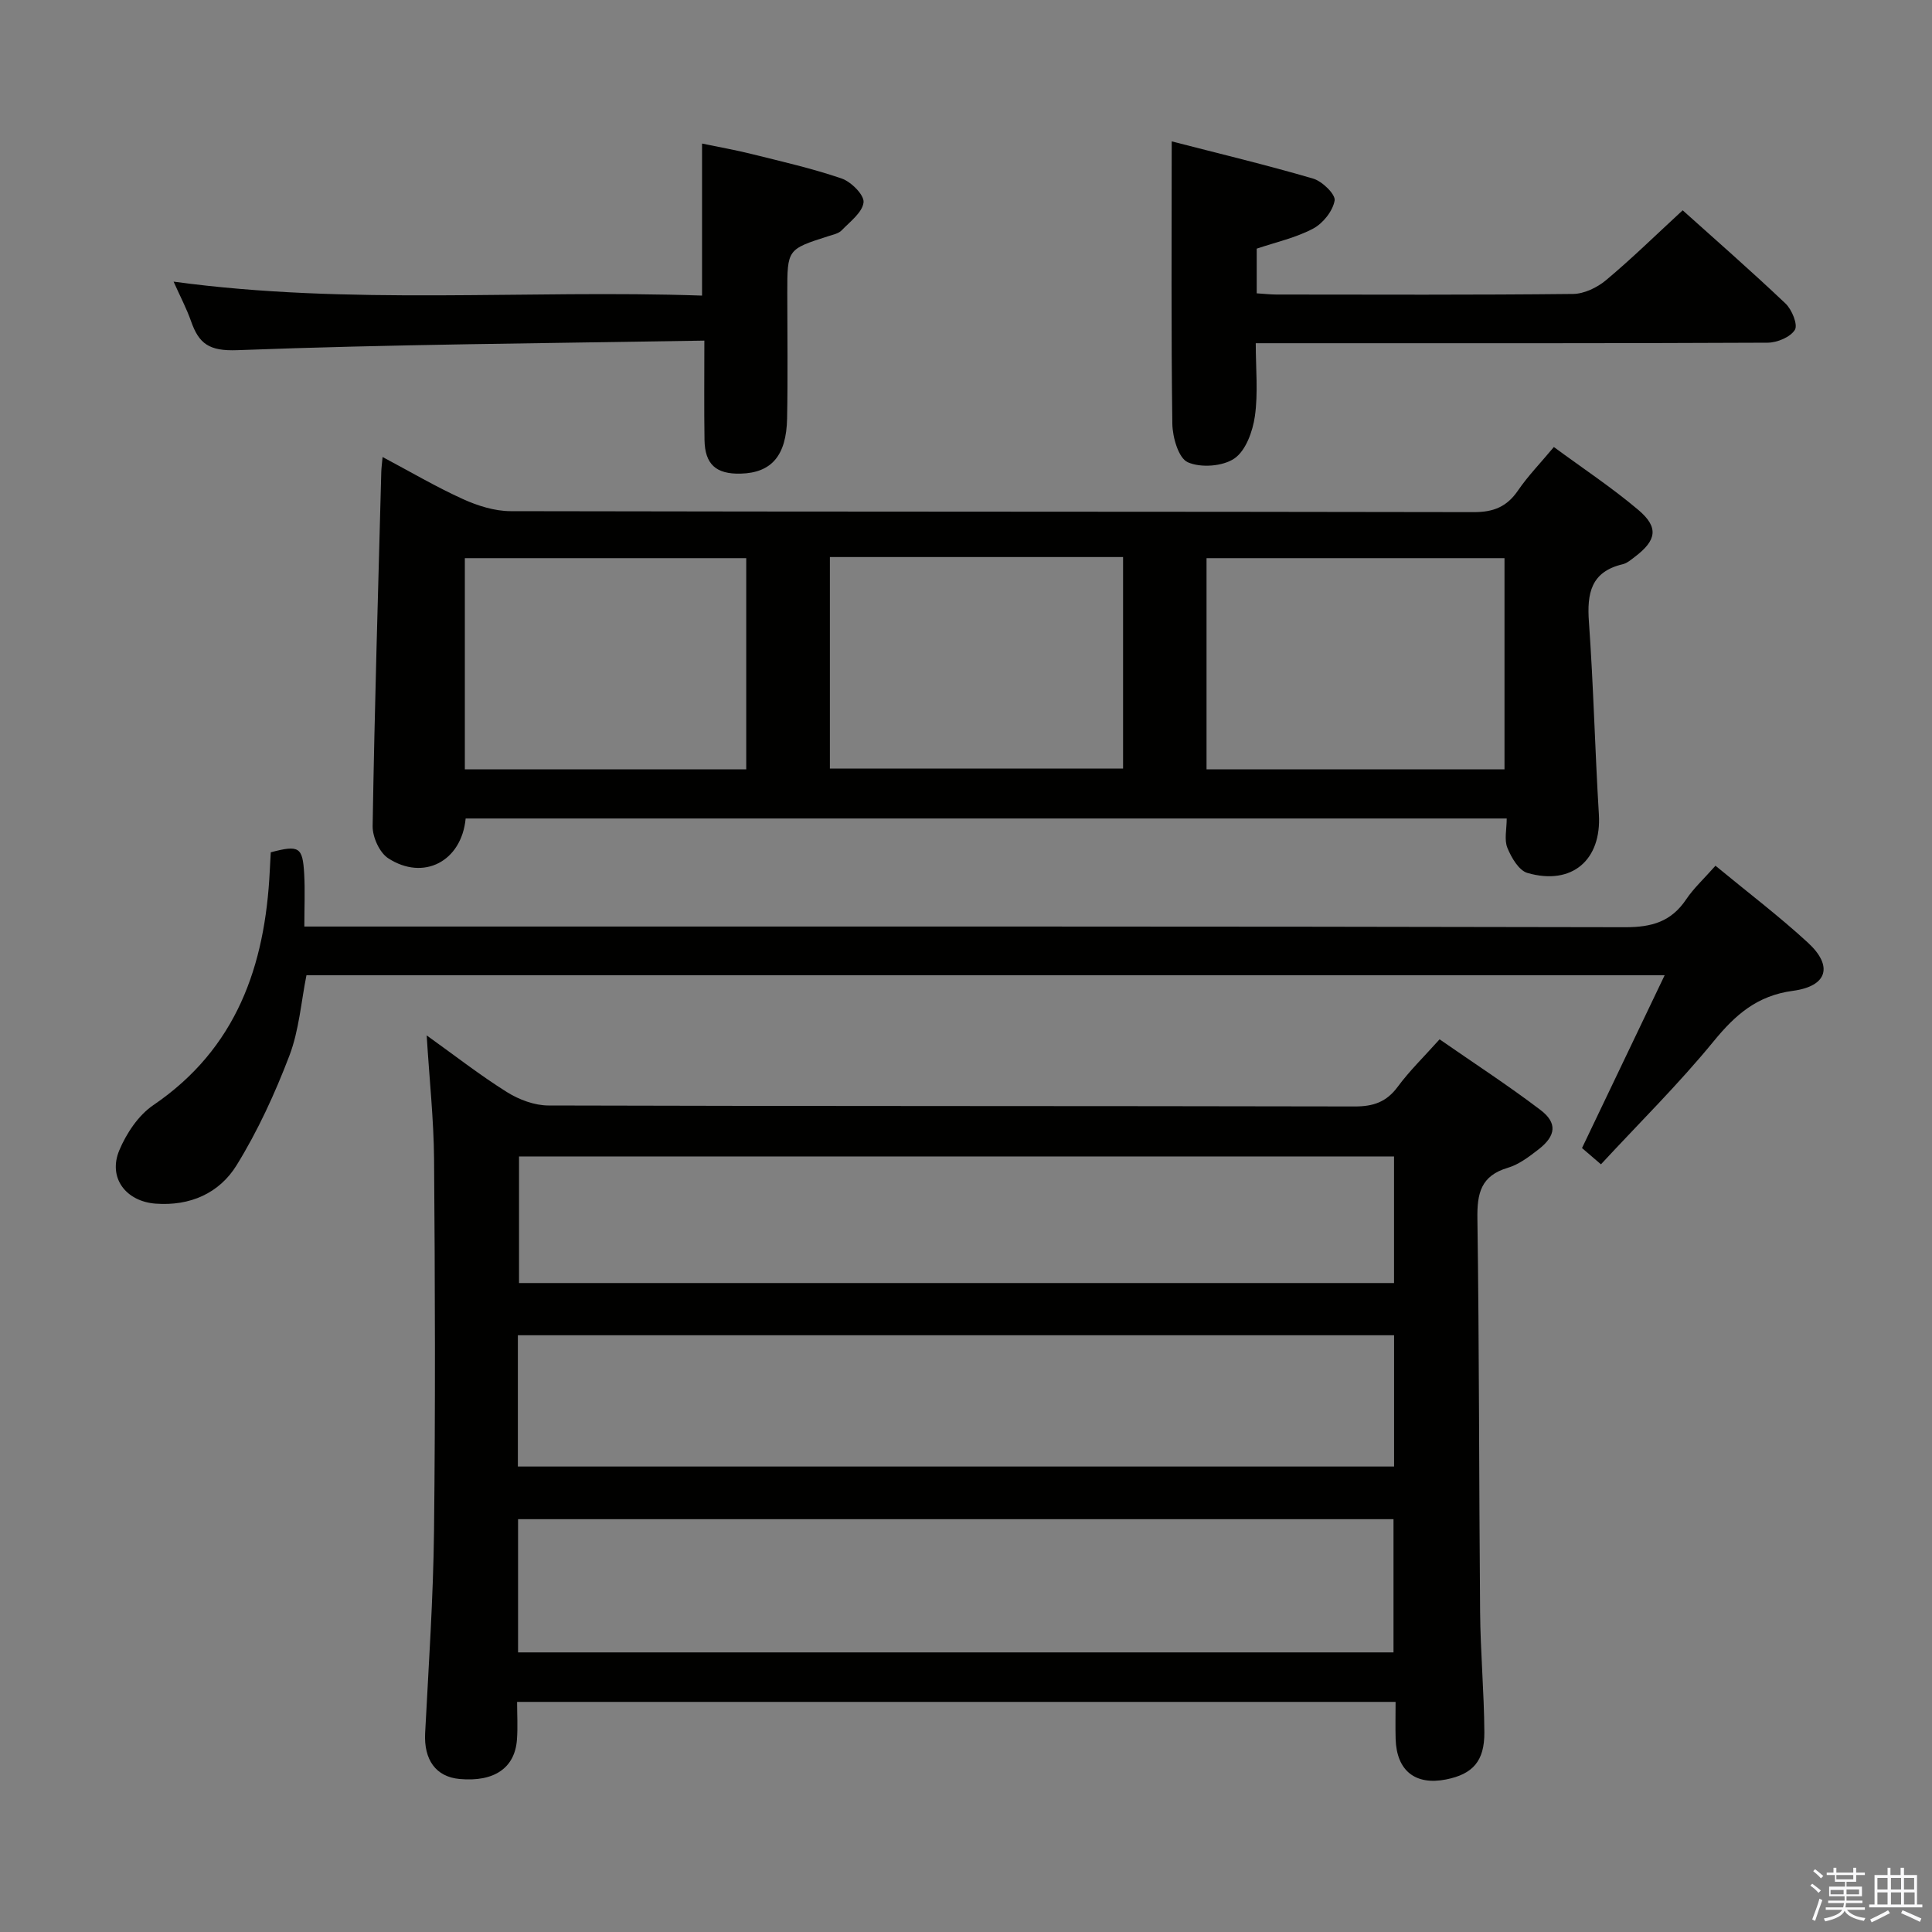 <svg enable-background="new 0 0 400 400" viewBox="0 0 400 400" xmlns="http://www.w3.org/2000/svg"><rect x="0" y="0" width="400" height="400" fill="#808080" stroke="none"/><path d="m374.8 390.4.4-.4c.7.5 1.3 1 1.8 1.4l-.5.5c-.5-.6-1.1-1.1-1.7-1.5zm1 7.3-.6-.3c.5-1.4 1.1-2.8 1.5-4.3.2.1.4.2.6.3-.5 1.3-1 2.8-1.5 4.3zm-.4-10.3.4-.4c.4.3 1 .8 1.7 1.4l-.5.5c-.4-.5-1-1-1.6-1.5zm2.5.3h1.7v-1h.6v1h3.5v-1h.6v1h1.8v.5h-1.8v1.4h-2v1h3.2v2h-3.2v.9h3.3v.5h-3.4c0 .3-.1.6-.1.9h4v.5h-3.7c.7.9 1.9 1.5 3.8 1.7-.1.2-.2.4-.3.6-2.1-.4-3.5-1.1-4-2.1-.4 1-1.8 1.7-4 2.2-.1-.2-.2-.4-.3-.6 2.1-.4 3.4-1 3.8-1.8h-3.4v-.5h3.6c.1-.3.1-.6.2-.9h-3.3v-.5h3.4c0-.3 0-.6 0-.9h-3.2v-2h3.3v-1h-2.1v-1.4h-1.7v-.5zm1.1 3.5v1h2.7c0-.3 0-.4 0-.4 0-.1 0-.2 0-.2 0-.1 0-.2 0-.3h-2.7zm1.2-3v.9h3.5v-.9zm4.7 3h-2.6v.6.4h2.6z" fill="#fafafb"/><path d="m393.6 386.7h.6v1.5h2.7v6.1h1.1v.6h-11v-.6h1.1v-6.1h2.7v-1.5h.6v1.5h2.1v-1.5zm-2.7 8.8.4.6c-1.2.6-2.5 1.3-3.8 1.9-.1-.2-.2-.4-.3-.6 1.2-.6 2.5-1.2 3.7-1.9zm-2.2-6.7v2.4h2.1v-2.4zm0 3v2.5h2.1v-2.5zm2.8-3v2.4h2.1v-2.4zm0 3v2.5h2.1v-2.5zm6 6.1c-1.4-.7-2.7-1.3-3.9-1.8l.3-.6c1.5.6 2.7 1.2 3.9 1.7zm-1.2-9.1h-2.1v2.4h2.1zm-2.1 3v2.5h2.2v-2.5z" fill="#fafafb"/><g fill="#010100"><path d="m88.34 214.37c5.79 4.14 11.02 8.23 16.62 11.74 2.49 1.56 5.71 2.77 8.6 2.77 55.64.16 111.29.08 166.93.2 3.84.01 6.56-.92 8.89-4.07 2.45-3.32 5.45-6.23 8.67-9.83 7.08 4.92 14.17 9.52 20.88 14.62 3.55 2.69 3.22 5.36-.37 8.15-1.96 1.52-4.08 3.15-6.39 3.83-5.55 1.65-6.37 5.24-6.29 10.5.39 27.15.32 54.3.56 81.45.07 8.31.83 16.62.88 24.93.04 5.99-2.42 8.65-7.89 9.75-6.4 1.28-10.28-1.79-10.48-8.37-.07-2.46-.01-4.92-.01-7.68-60.69 0-120.91 0-181.88 0 0 2.61.16 5.22-.03 7.8-.43 5.91-4.74 8.81-11.88 8.16-4.92-.45-7.41-3.98-7.13-9.49.72-13.94 1.68-27.89 1.84-41.85.29-25.65.21-51.31.01-76.97-.07-8.25-.97-16.51-1.53-25.64zm18.92 127.74h181.25c0-9.54 0-18.6 0-27.58-60.64 0-120.85 0-181.25 0zm-.04-38.48h181.41c0-9.28 0-18.19 0-27.18-60.62 0-120.94 0-181.41 0zm.24-64.2v26.21h181.16c0-8.85 0-17.41 0-26.21-60.5 0-120.69 0-181.16 0z"/><path d="m96.41 169.46c-.86 8.93-8.75 12.97-16.04 8.23-1.8-1.17-3.25-4.39-3.22-6.65.4-24.45 1.14-48.89 1.79-73.33.02-.78.13-1.57.27-3.09 5.82 3.09 11.08 6.19 16.61 8.7 3.06 1.39 6.57 2.5 9.87 2.51 66.48.14 132.96.07 199.44.2 4.1.01 6.86-1.12 9.15-4.47 2.05-3 4.62-5.64 7.43-9.01 5.93 4.37 12 8.38 17.52 13.05 4.24 3.6 3.74 6.28-.73 9.67-.79.6-1.62 1.33-2.54 1.55-6.58 1.55-7.42 6.03-6.99 11.95.95 13.26 1.25 26.56 2.06 39.83.58 9.41-5.53 14.79-14.78 12.14-1.78-.51-3.34-3.18-4.16-5.2-.69-1.68-.14-3.86-.14-6.08-72.1 0-143.67 0-215.54 0zm215.08-10.18c0-14.82 0-29.34 0-43.72-20.83 0-41.22 0-61.69 0v43.72zm-139.67-43.95v43.79h60.7c0-14.86 0-29.25 0-43.79-20.22 0-40.01 0-60.7 0zm-75.58 43.96h58.26c0-14.81 0-29.32 0-43.73-19.65 0-38.87 0-58.26 0z"/><path d="m355.17 179.24c6.65 5.49 13.15 10.42 19.13 15.92 5.26 4.83 4.09 9.02-3.1 9.98-7.41.99-11.91 4.95-16.41 10.45-7.23 8.84-15.41 16.91-23.33 25.47-1.69-1.46-2.8-2.41-3.92-3.37 5.62-11.75 11.19-23.4 17.11-35.78-94.2 0-187.53 0-281.2 0-1.1 5.45-1.52 11.37-3.54 16.67-2.99 7.83-6.54 15.57-10.93 22.68-3.56 5.76-9.6 8.48-16.77 7.94-6.13-.46-9.91-5.34-7.5-11.07 1.48-3.51 3.95-7.23 7.03-9.32 17.23-11.72 23.14-28.81 24.11-48.47.07-1.32.14-2.63.21-3.88 5.87-1.55 6.61-1.12 6.92 4.51.19 3.44.03 6.9.03 10.86h7.01c88.82 0 177.64-.06 266.45.14 5.52.01 9.54-1.15 12.63-5.76 1.56-2.32 3.68-4.26 6.07-6.97z"/><path d="m242.59 29.27c9.52 2.46 19.48 4.84 29.29 7.71 1.88.55 4.66 3.27 4.44 4.54-.38 2.18-2.41 4.73-4.45 5.81-3.59 1.9-7.7 2.81-11.68 4.15v9.25c1.46.09 2.74.24 4.03.25 20.48.02 40.97.1 61.45-.12 2.32-.02 5.02-1.33 6.85-2.86 5.35-4.48 10.35-9.38 15.86-14.46 6.6 5.93 14.09 12.47 21.29 19.3 1.32 1.25 2.6 4.39 1.94 5.45-.93 1.51-3.66 2.65-5.63 2.66-33.14.16-66.28.11-99.42.11-1.97 0-3.94 0-6.57 0 0 5.28.51 10.29-.18 15.12-.45 3.14-1.88 7.12-4.24 8.74-2.41 1.65-6.98 1.98-9.66.78-1.91-.85-3.15-5.17-3.19-7.97-.26-19.1-.13-38.22-.13-58.46z"/><path d="m145.83 70.52c-32.82.56-64.78.77-96.7 1.98-5.83.22-7.94-1.33-9.57-5.98-.93-2.65-2.26-5.16-3.62-8.21 36.54 4.97 72.9 1.63 109.41 2.89 0-10.59 0-20.64 0-31.48 3.35.7 6.83 1.31 10.24 2.16 6.26 1.56 12.58 2.99 18.67 5.08 1.96.67 4.69 3.41 4.53 4.93-.23 2.09-2.79 3.99-4.53 5.8-.64.66-1.77.89-2.71 1.19-8.55 2.73-8.55 2.73-8.55 11.77 0 8.66.13 17.33-.04 25.99-.15 7.73-3.26 11.25-9.59 11.42-5.13.14-7.44-1.93-7.51-7.02-.1-6.45-.03-12.91-.03-20.52z"/></g></svg>